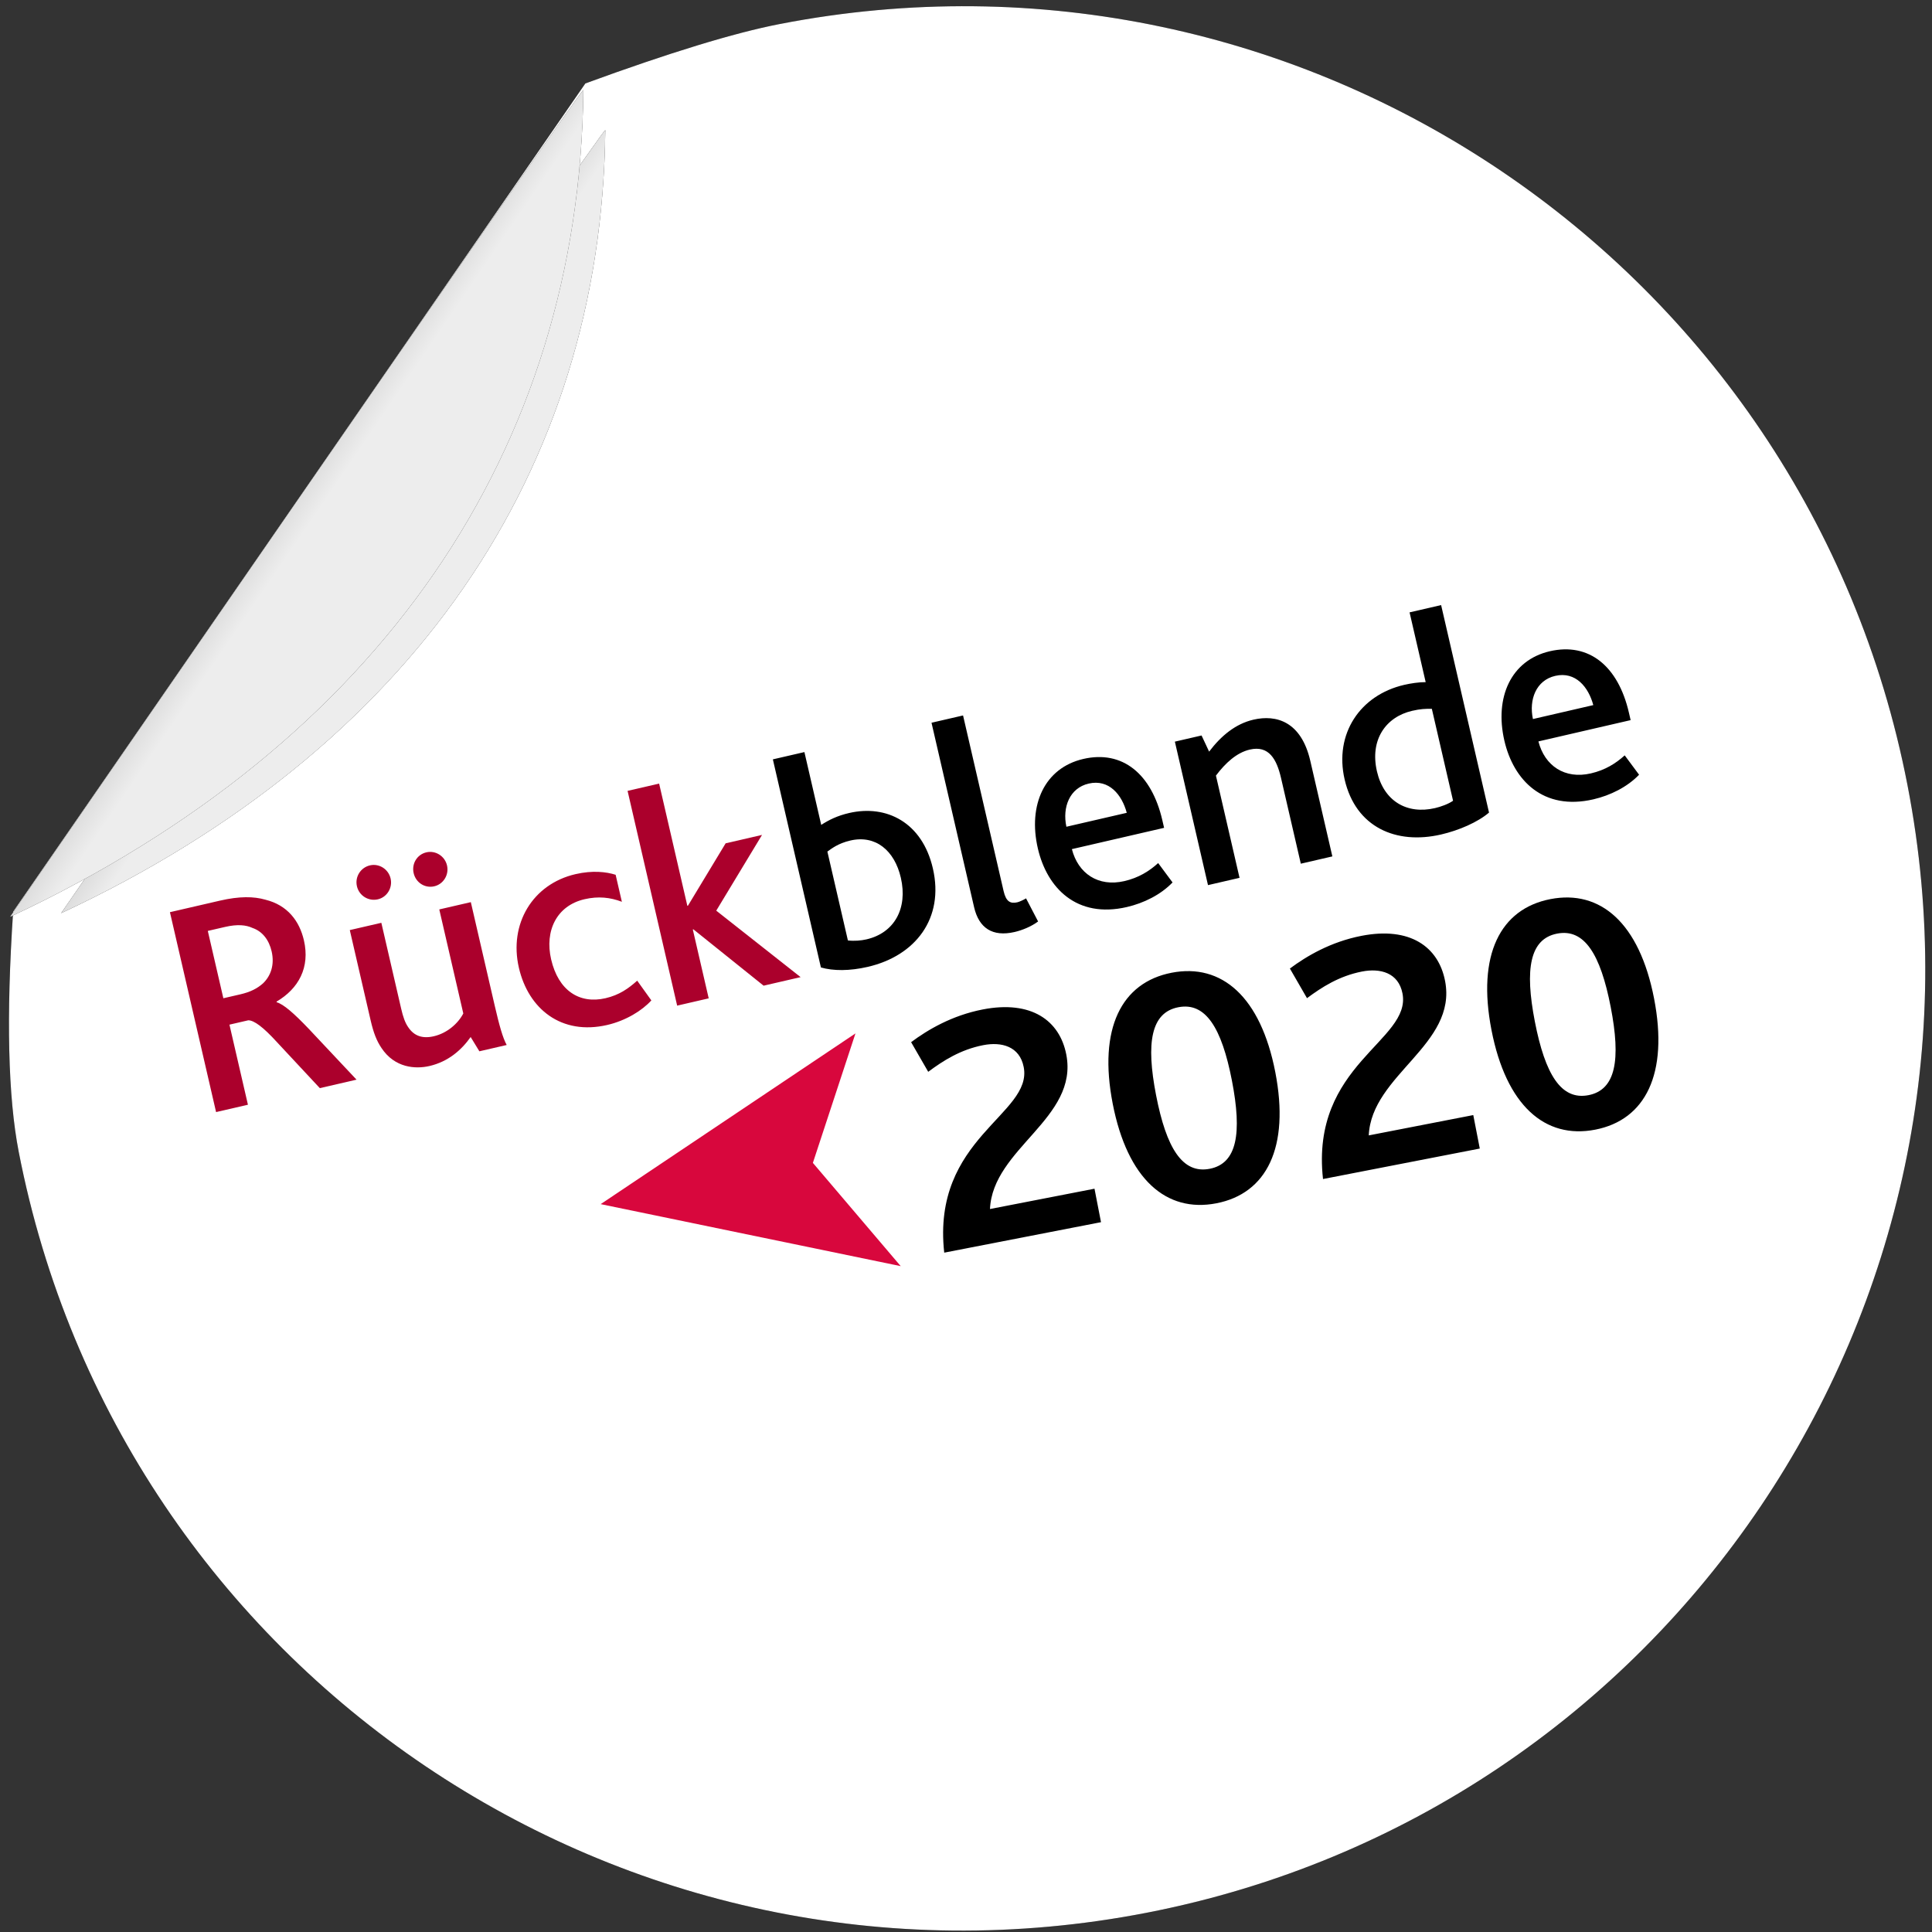 <?xml version="1.0" encoding="UTF-8"?>
<svg width="211px" height="211px" viewBox="0 0 211 211" version="1.1" xmlns="http://www.w3.org/2000/svg" xmlns:xlink="http://www.w3.org/1999/xlink">
    <rect x="0" y="0" width="211" height="211" fill="#333333" stroke="none"/>
    <!-- Generator: Sketch 63.1 (92452) - https://sketch.com -->
    <title>badge_2019</title>
    <desc>Created with Sketch.</desc>
    <defs>
        <linearGradient x1="54.455%" y1="50%" x2="32.77%" y2="29.705%" id="linearGradient-1">
            <stop stop-color="#FFFFFF" stop-opacity="0.5" offset="0%"></stop>
            <stop stop-color="#000000" stop-opacity="0.5" offset="100%"></stop>
        </linearGradient>
        <linearGradient x1="54.455%" y1="50%" x2="32.77%" y2="28.593%" id="linearGradient-2">
            <stop stop-color="#FFFFFF" stop-opacity="0.5" offset="0%"></stop>
            <stop stop-color="#000000" stop-opacity="0.5" offset="100%"></stop>
        </linearGradient>
        <linearGradient x1="54.455%" y1="50%" x2="32.77%" y2="29.563%" id="linearGradient-3">
            <stop stop-color="#FFFFFF" stop-opacity="0.5" offset="0%"></stop>
            <stop stop-color="#000000" stop-opacity="0.5" offset="100%"></stop>
        </linearGradient>
        <linearGradient x1="54.455%" y1="50%" x2="32.77%" y2="28.502%" id="linearGradient-4">
            <stop stop-color="#FFFFFF" stop-opacity="0.5" offset="0%"></stop>
            <stop stop-color="#000000" stop-opacity="0.5" offset="100%"></stop>
        </linearGradient>
    </defs>
    <g id="image-upload" stroke="none" stroke-width="1" fill="none" fill-rule="evenodd">
        <g id="badge_2019" transform="translate(-18, -18)">
            <g transform="translate(123.692, 124.107) rotate(-11) translate(-123.692, -124.107) translate(18.192, 18.607)">
                <g id="Group-7">
                    <g id="Oval-4">
                        <g id="path-1-link" fill="#000000" fill-rule="nonzero">
                            <path d="M105.065,210.13 C163.091,210.13 210.13,163.091 210.13,105.065 C210.13,47.039 163.091,0 105.065,0 C100.022,0 92.671,0.773 83.011,2.319 L4.405,79.189 C1.468,90.286 0,98.912 0,105.065 C0,163.091 47.039,210.13 105.065,210.13 Z" id="path-1"></path>
                        </g>
                        <g id="path-1-link" fill="#FFFFFF">
                            <path d="M105.065,210.13 C163.091,210.13 210.13,163.091 210.13,105.065 C210.13,47.039 163.091,0 105.065,0 C100.022,0 92.671,0.773 83.011,2.319 L4.405,79.189 C1.468,90.286 0,98.912 0,105.065 C0,163.091 47.039,210.13 105.065,210.13 Z" id="path-1"></path>
                        </g>
                    </g>
                    <g id="Oval-4-Copy" transform="translate(9, 7)">
                        <g id="path-4-link" fill="#000000" fill-rule="nonzero">
                            <path d="M0.529,73.343 C41.588,63.055 67.687,37.174 75.173,0.748 C75.283,0.213 0.529,73.343 0.529,73.343 Z" id="path-4"></path>
                        </g>
                        <g id="path-4-link" fill="#DBDBDB">
                            <path d="M0.529,73.343 C41.588,63.055 67.687,37.174 75.173,0.748 C75.283,0.213 0.529,73.343 0.529,73.343 Z" id="path-4"></path>
                        </g>
                        <g id="path-4-link" fill="url(#linearGradient-2)">
                            <path d="M0.529,73.343 C41.588,63.055 67.687,37.174 75.173,0.748 C75.283,0.213 0.529,73.343 0.529,73.343 Z" id="path-4"></path>
                        </g>
                    </g>
                    <g id="Oval-4-Copy-2" transform="translate(3, 2)">
                        <g id="path-7-link" fill="#000000" fill-rule="nonzero">
                            <path d="M0.984,77.67 C44.259,66.803 71.768,39.466 79.658,0.991 C79.774,0.425 0.984,77.67 0.984,77.67 Z" id="path-7"></path>
                        </g>
                        <g id="path-7-link" fill="#DBDBDB">
                            <path d="M0.984,77.67 C44.259,66.803 71.768,39.466 79.658,0.991 C79.774,0.425 0.984,77.67 0.984,77.67 Z" id="path-7"></path>
                        </g>
                        <g id="path-7-link" fill="url(#linearGradient-4)">
                            <path d="M0.984,77.67 C44.259,66.803 71.768,39.466 79.658,0.991 C79.774,0.425 0.984,77.67 0.984,77.67 Z" id="path-7"></path>
                        </g>
                    </g>
                </g>
                <path d="M114.562,135.145 L114.562,131.421 L102.934,131.421 C104.492,124.961 114.334,123.555 114.334,116.449 C114.334,112.649 111.712,109.875 106.316,109.875 C102.896,109.875 100.008,110.901 97.956,111.889 L99.172,115.423 C100.996,114.549 103.086,113.713 105.632,113.713 C107.646,113.713 109.508,114.587 109.508,116.905 C109.508,122.187 98.146,122.567 97.12,135.145 L114.562,135.145 Z M127.33,135.525 C132.916,135.525 136.374,131.079 136.374,122.681 C136.374,114.321 132.916,109.875 127.33,109.875 C121.744,109.875 118.286,114.321 118.286,122.681 C118.286,131.079 121.744,135.525 127.33,135.525 Z M127.33,131.687 C124.29,131.687 123.112,128.571 123.112,122.681 C123.112,116.829 124.29,113.713 127.33,113.713 C130.37,113.713 131.548,116.829 131.548,122.681 C131.548,128.571 130.37,131.687 127.33,131.687 Z M156.704,135.145 L156.704,131.421 L145.076,131.421 C146.634,124.961 156.476,123.555 156.476,116.449 C156.476,112.649 153.854,109.875 148.458,109.875 C145.038,109.875 142.15,110.901 140.098,111.889 L141.314,115.423 C143.138,114.549 145.228,113.713 147.774,113.713 C149.788,113.713 151.65,114.587 151.65,116.905 C151.65,122.187 140.288,122.567 139.262,135.145 L156.704,135.145 Z M169.472,135.525 C175.058,135.525 178.516,131.079 178.516,122.681 C178.516,114.321 175.058,109.875 169.472,109.875 C163.886,109.875 160.428,114.321 160.428,122.681 C160.428,131.079 163.886,135.525 169.472,135.525 Z M169.472,131.687 C166.432,131.687 165.254,128.571 165.254,122.681 C165.254,116.829 166.432,113.713 169.472,113.713 C172.512,113.713 173.69,116.829 173.69,122.681 C173.69,128.571 172.512,131.687 169.472,131.687 Z" id="2020" fill="#000000" fill-rule="nonzero"></path>
                <path d="M94.424,101.485 C92.384,101.485 90.65,101.077 89.426,100.397 L89.426,77.073 L92.962,77.073 L92.962,85.233 C93.914,84.893 94.9,84.655 96.226,84.655 C100.408,84.655 103.774,87.443 103.774,92.611 C103.774,98.221 99.762,101.485 94.424,101.485 Z M94.968,98.527 C98.096,98.527 100.136,96.249 100.136,92.815 C100.136,89.755 98.504,87.613 95.682,87.613 C94.288,87.613 93.472,88.021 92.962,88.225 L92.962,98.187 C93.642,98.425 94.356,98.527 94.968,98.527 Z M107.208,97.745 C107.208,100.091 108.432,101.383 110.914,101.383 C111.764,101.383 112.818,101.213 113.668,100.839 L112.954,98.085 C112.648,98.187 112.172,98.289 111.934,98.289 C111.152,98.289 110.744,97.949 110.744,96.759 L110.744,77.073 L107.208,77.073 L107.208,97.745 Z M123.46,101.485 C117.85,101.485 115.436,97.507 115.436,93.053 C115.436,88.191 118.122,84.655 122.474,84.655 C126.86,84.655 129.376,87.919 129.376,93.121 L129.376,93.971 L119.04,93.971 C119.108,96.725 120.91,98.663 123.834,98.663 C125.432,98.663 126.724,98.221 127.88,97.575 L128.934,99.989 C127.37,101.009 125.364,101.485 123.46,101.485 Z M119.006,91.455 L125.772,91.455 C125.704,89.415 124.718,87.409 122.44,87.409 C120.298,87.409 119.04,89.279 119.006,91.455 Z M132.64,101.145 L136.176,101.145 L136.176,89.687 C137.468,88.599 138.93,87.749 140.426,87.749 C142.568,87.749 143.044,89.449 143.044,91.557 L143.044,101.145 L146.58,101.145 L146.58,90.435 C146.58,86.015 144.098,84.655 141.548,84.655 C139.542,84.655 137.706,85.573 136.04,86.967 L135.632,85.063 L132.64,85.063 L132.64,101.145 Z M158.684,101.485 C153.652,101.485 149.776,98.629 149.776,93.257 C149.776,88.157 153.482,84.655 158.446,84.655 C159.16,84.655 160.078,84.723 160.792,84.893 L160.792,77.073 L164.328,77.073 L164.328,100.329 C162.9,101.077 160.69,101.485 158.684,101.485 Z M158.684,98.527 C159.33,98.527 160.214,98.425 160.792,98.187 L160.792,87.885 C160.112,87.715 159.568,87.613 158.65,87.613 C155.692,87.613 153.414,89.653 153.414,93.189 C153.414,96.521 155.522,98.527 158.684,98.527 Z M175.752,101.485 C170.142,101.485 167.728,97.507 167.728,93.053 C167.728,88.191 170.414,84.655 174.766,84.655 C179.152,84.655 181.668,87.919 181.668,93.121 L181.668,93.971 L171.332,93.971 C171.4,96.725 173.202,98.663 176.126,98.663 C177.724,98.663 179.016,98.221 180.172,97.575 L181.226,99.989 C179.662,101.009 177.656,101.485 175.752,101.485 Z M171.298,91.455 L178.064,91.455 C177.996,89.415 177.01,87.409 174.732,87.409 C172.59,87.409 171.332,89.279 171.298,91.455 Z" id="blende" fill="#000000" fill-rule="nonzero" transform="translate(135.547, 89.279) rotate(-2) translate(-135.547, -89.279) "></path>
                <path d="M21.553,103.765 L21.553,81.359 L27.163,81.359 C29.339,81.359 30.869,81.733 32.025,82.379 C34.235,83.501 35.119,85.473 35.119,87.649 C35.119,90.675 33.385,92.647 30.699,93.497 L30.699,93.565 C31.379,93.939 32.263,95.163 33.453,97.169 L37.295,103.765 L33.181,103.765 L29.747,97.815 C28.659,95.877 27.843,94.925 27.231,94.789 L25.123,94.789 L25.123,103.765 L21.553,103.765 Z M25.123,91.831 L27.027,91.831 C28.149,91.831 28.965,91.627 29.713,91.219 C30.733,90.607 31.413,89.519 31.413,88.023 C31.413,86.765 30.937,85.677 29.951,85.065 C29.339,84.589 28.455,84.283 27.061,84.283 L25.123,84.283 L25.123,91.831 Z M45.387,104.105 C47.495,104.105 49.195,103.187 50.487,102.031 L51.065,103.765 L54.125,103.765 C53.887,102.915 53.819,101.521 53.819,99.311 L53.819,87.683 L50.283,87.683 L50.283,99.345 C49.501,100.263 48.107,101.045 46.577,101.045 C45.319,101.045 44.503,100.535 44.095,99.481 C43.857,98.903 43.789,98.223 43.789,97.305 L43.789,87.683 L40.253,87.683 L40.253,97.781 C40.253,99.209 40.389,100.127 40.729,101.011 C41.647,103.459 43.823,104.105 45.387,104.105 Z M43.993,85.099 C45.013,85.099 45.863,84.249 45.863,83.195 C45.863,82.141 45.013,81.291 43.993,81.291 C42.939,81.291 42.089,82.141 42.089,83.195 C42.089,84.249 42.939,85.099 43.993,85.099 Z M50.317,85.099 C51.337,85.099 52.187,84.249 52.187,83.195 C52.187,82.141 51.337,81.291 50.317,81.291 C49.263,81.291 48.447,82.141 48.447,83.195 C48.447,84.249 49.263,85.099 50.317,85.099 Z M65.311,104.105 C67.419,104.105 69.391,103.425 70.615,102.575 L69.595,100.127 C68.473,100.739 67.351,101.215 65.787,101.215 C62.863,101.215 60.959,99.243 60.959,95.741 C60.959,92.545 62.863,90.165 65.991,90.165 C67.555,90.165 68.779,90.607 69.901,91.355 L69.901,88.329 C68.983,87.785 67.555,87.275 65.651,87.275 C60.823,87.275 57.321,90.947 57.321,95.843 C57.321,100.467 60.177,104.105 65.311,104.105 Z M73.233,103.765 L76.769,103.765 L76.769,96.047 L76.837,96.047 L82.923,103.765 L87.071,103.765 L79.727,94.619 L86.459,87.683 L82.379,87.683 L76.837,93.395 L76.769,93.395 L76.769,79.693 L73.233,79.693 L73.233,103.765 Z" id="Rück" fill="#AB002C" fill-rule="nonzero" transform="translate(54.312, 91.899) rotate(-2) translate(-54.312, -91.899) "></path>
                <g id="Path-2" transform="translate(61, 109)">
                    <g id="path-9-link" fill="#D8073D">
                        <polygon id="path-9" points="0.3 13.784 31.173 26.684 23.909 13.784 31.173 0.791"></polygon>
                    </g>
                    <g id="path-9-link" fill-rule="nonzero">
                        <polygon id="path-9" points="0.3 13.784 31.173 26.684 23.909 13.784 31.173 0.791"></polygon>
                    </g>
                </g>
            </g>
        </g>
    </g>
</svg>